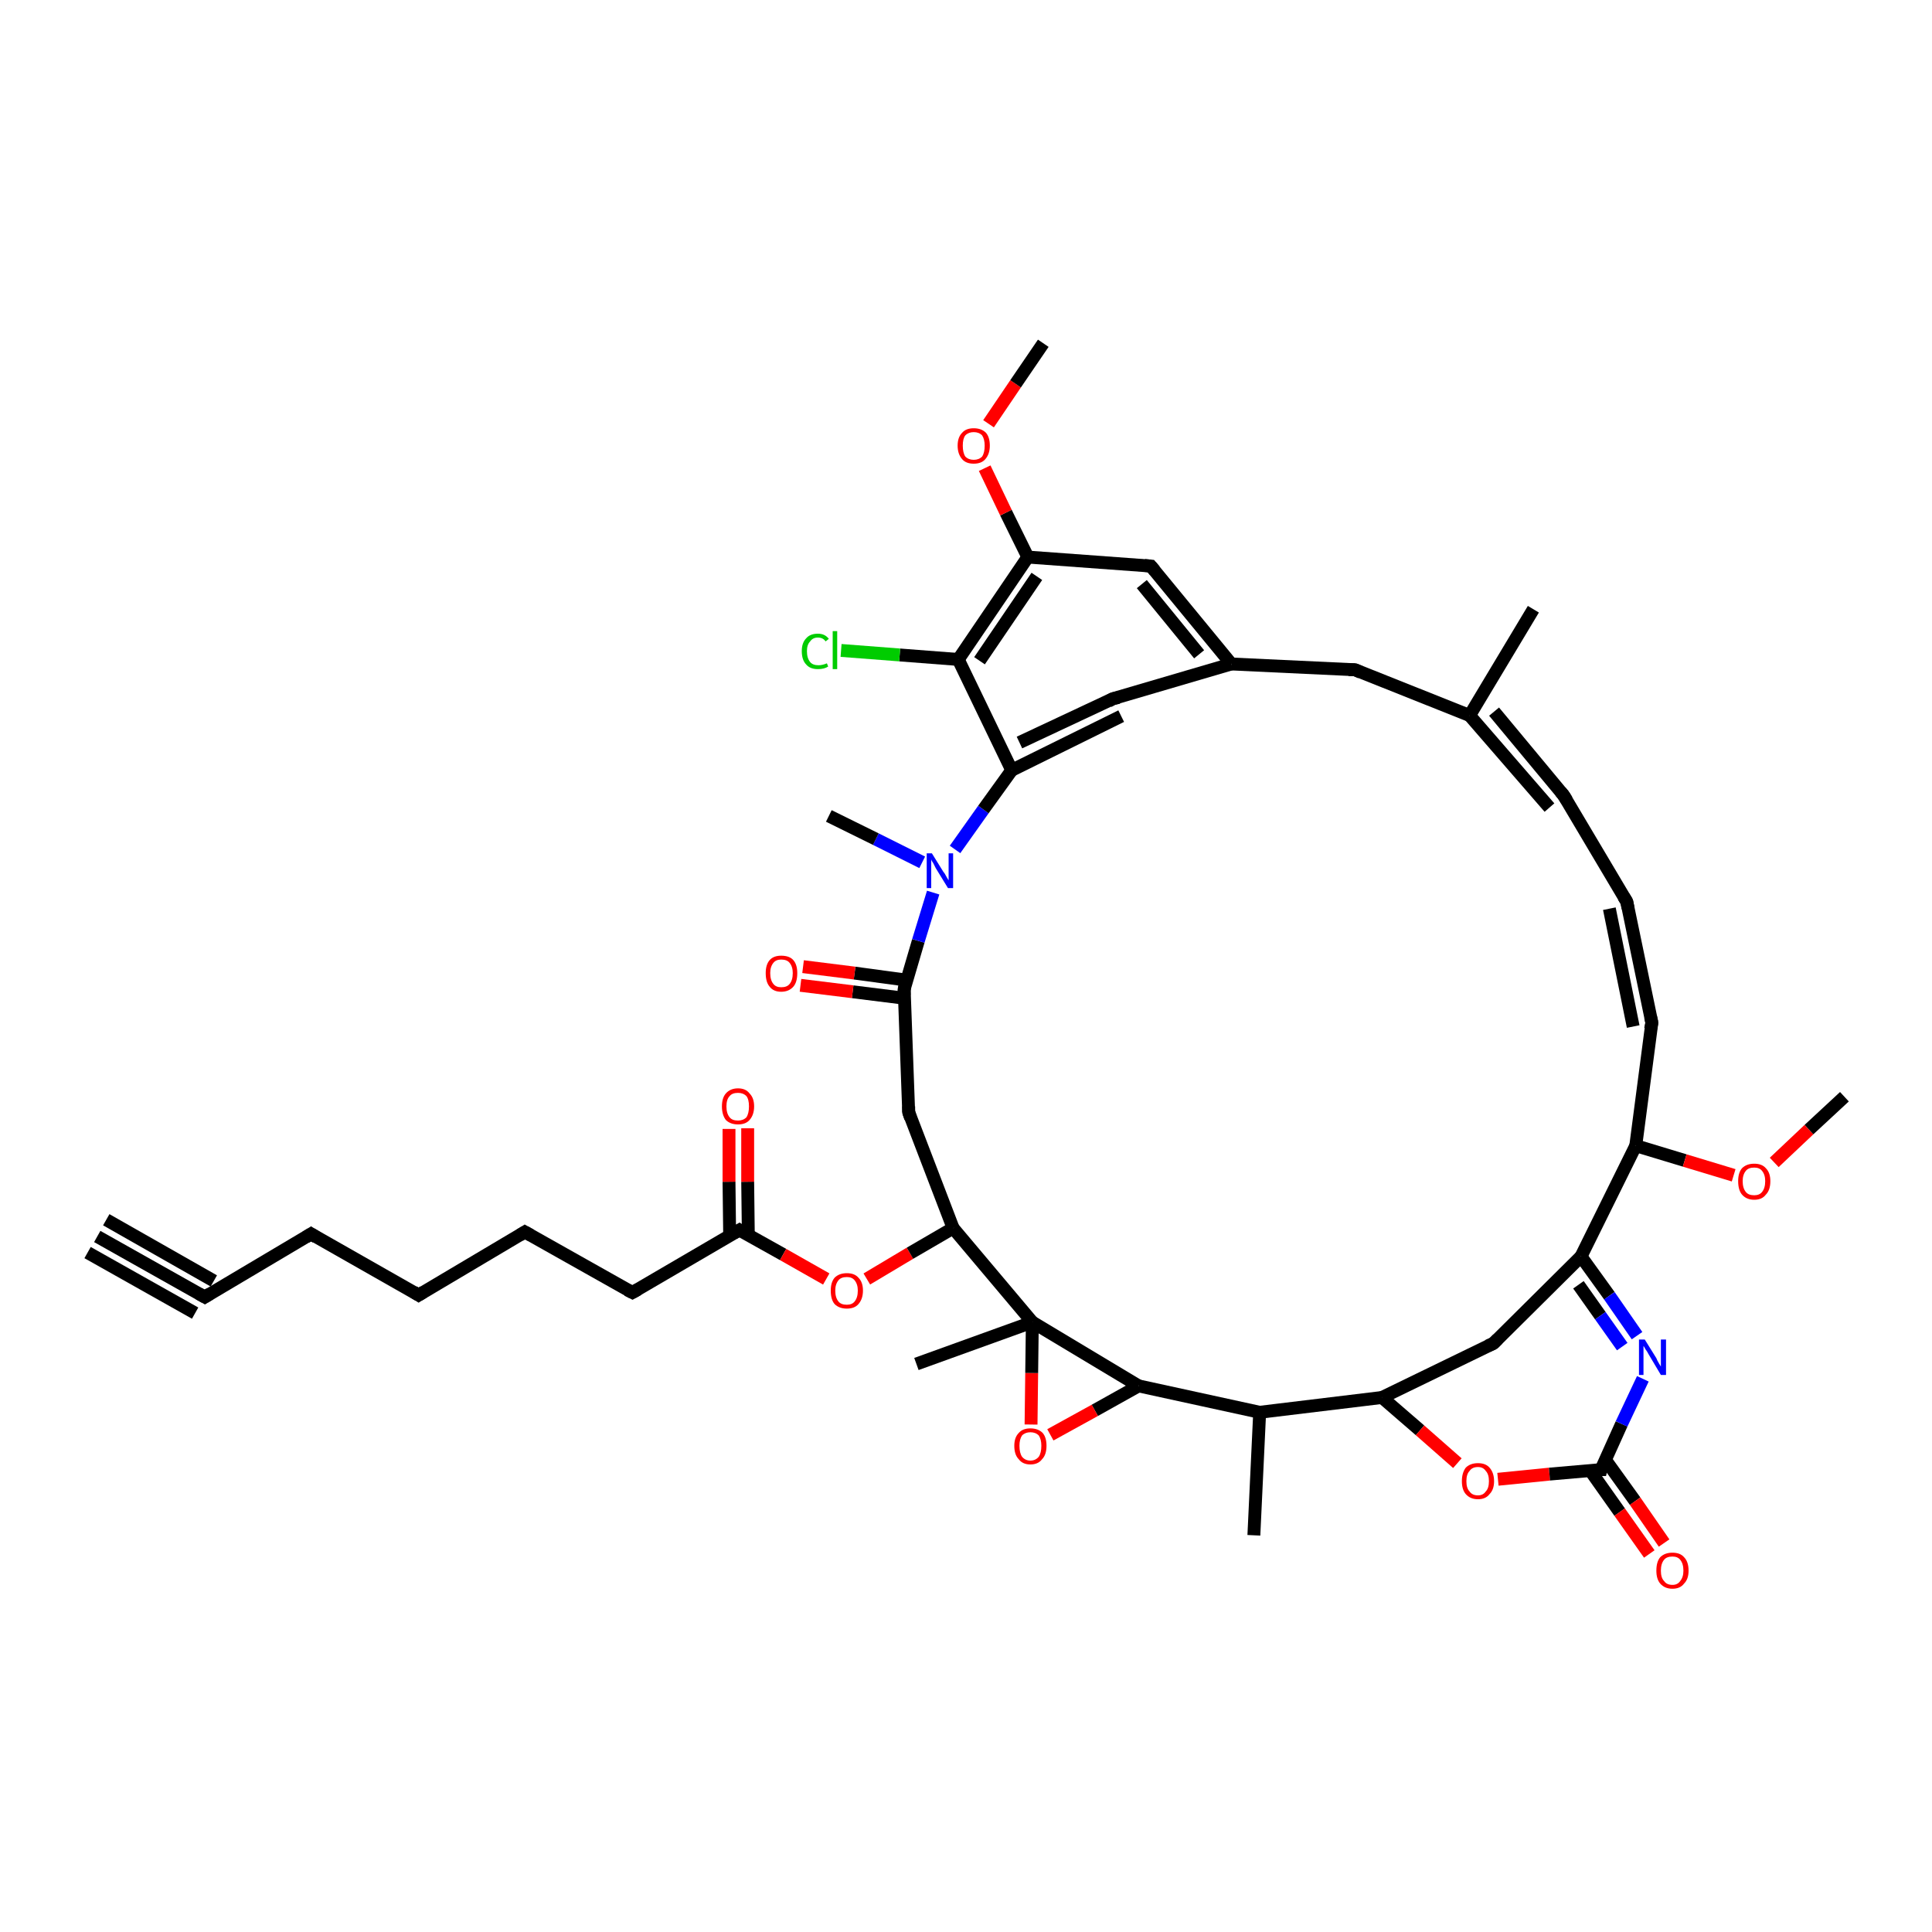 <?xml version='1.0' encoding='iso-8859-1'?>
<svg version='1.1' baseProfile='full'
              xmlns='http://www.w3.org/2000/svg'
                      xmlns:rdkit='http://www.rdkit.org/xml'
                      xmlns:xlink='http://www.w3.org/1999/xlink'
                  xml:space='preserve'
width='300px' height='300px' viewBox='0 0 300 300'>
<!-- END OF HEADER -->
<rect style='opacity:1.0;fill:#FFFFFF;stroke:none' width='300.0' height='300.0' x='0.0' y='0.0'> </rect>
<path class='bond-0 atom-0 atom-1' d='M 15.1,192.0 L 31.8,201.4' style='fill:none;fill-rule:evenodd;stroke:#000000;stroke-width:2.0px;stroke-linecap:butt;stroke-linejoin:miter;stroke-opacity:1' />
<path class='bond-0 atom-0 atom-1' d='M 16.5,189.4 L 33.2,198.9' style='fill:none;fill-rule:evenodd;stroke:#000000;stroke-width:2.0px;stroke-linecap:butt;stroke-linejoin:miter;stroke-opacity:1' />
<path class='bond-0 atom-0 atom-1' d='M 13.6,194.5 L 30.3,203.9' style='fill:none;fill-rule:evenodd;stroke:#000000;stroke-width:2.0px;stroke-linecap:butt;stroke-linejoin:miter;stroke-opacity:1' />
<path class='bond-1 atom-1 atom-2' d='M 31.8,201.4 L 48.3,191.6' style='fill:none;fill-rule:evenodd;stroke:#000000;stroke-width:2.0px;stroke-linecap:butt;stroke-linejoin:miter;stroke-opacity:1' />
<path class='bond-2 atom-2 atom-3' d='M 48.3,191.6 L 65.0,201.1' style='fill:none;fill-rule:evenodd;stroke:#000000;stroke-width:2.0px;stroke-linecap:butt;stroke-linejoin:miter;stroke-opacity:1' />
<path class='bond-3 atom-3 atom-4' d='M 65.0,201.1 L 81.5,191.3' style='fill:none;fill-rule:evenodd;stroke:#000000;stroke-width:2.0px;stroke-linecap:butt;stroke-linejoin:miter;stroke-opacity:1' />
<path class='bond-4 atom-4 atom-5' d='M 81.5,191.3 L 98.2,200.7' style='fill:none;fill-rule:evenodd;stroke:#000000;stroke-width:2.0px;stroke-linecap:butt;stroke-linejoin:miter;stroke-opacity:1' />
<path class='bond-5 atom-5 atom-6' d='M 98.2,200.7 L 114.8,191.0' style='fill:none;fill-rule:evenodd;stroke:#000000;stroke-width:2.0px;stroke-linecap:butt;stroke-linejoin:miter;stroke-opacity:1' />
<path class='bond-6 atom-6 atom-7' d='M 116.2,191.8 L 116.1,183.5' style='fill:none;fill-rule:evenodd;stroke:#000000;stroke-width:2.0px;stroke-linecap:butt;stroke-linejoin:miter;stroke-opacity:1' />
<path class='bond-6 atom-6 atom-7' d='M 116.1,183.5 L 116.1,175.2' style='fill:none;fill-rule:evenodd;stroke:#FF0000;stroke-width:2.0px;stroke-linecap:butt;stroke-linejoin:miter;stroke-opacity:1' />
<path class='bond-6 atom-6 atom-7' d='M 113.3,191.8 L 113.2,183.5' style='fill:none;fill-rule:evenodd;stroke:#000000;stroke-width:2.0px;stroke-linecap:butt;stroke-linejoin:miter;stroke-opacity:1' />
<path class='bond-6 atom-6 atom-7' d='M 113.2,183.5 L 113.2,175.3' style='fill:none;fill-rule:evenodd;stroke:#FF0000;stroke-width:2.0px;stroke-linecap:butt;stroke-linejoin:miter;stroke-opacity:1' />
<path class='bond-7 atom-6 atom-8' d='M 114.8,191.0 L 121.6,194.8' style='fill:none;fill-rule:evenodd;stroke:#000000;stroke-width:2.0px;stroke-linecap:butt;stroke-linejoin:miter;stroke-opacity:1' />
<path class='bond-7 atom-6 atom-8' d='M 121.6,194.8 L 128.3,198.6' style='fill:none;fill-rule:evenodd;stroke:#FF0000;stroke-width:2.0px;stroke-linecap:butt;stroke-linejoin:miter;stroke-opacity:1' />
<path class='bond-8 atom-8 atom-9' d='M 134.6,198.6 L 141.3,194.6' style='fill:none;fill-rule:evenodd;stroke:#FF0000;stroke-width:2.0px;stroke-linecap:butt;stroke-linejoin:miter;stroke-opacity:1' />
<path class='bond-8 atom-8 atom-9' d='M 141.3,194.6 L 148.0,190.7' style='fill:none;fill-rule:evenodd;stroke:#000000;stroke-width:2.0px;stroke-linecap:butt;stroke-linejoin:miter;stroke-opacity:1' />
<path class='bond-9 atom-9 atom-10' d='M 148.0,190.7 L 141.1,172.7' style='fill:none;fill-rule:evenodd;stroke:#000000;stroke-width:2.0px;stroke-linecap:butt;stroke-linejoin:miter;stroke-opacity:1' />
<path class='bond-10 atom-10 atom-11' d='M 141.1,172.7 L 140.4,153.6' style='fill:none;fill-rule:evenodd;stroke:#000000;stroke-width:2.0px;stroke-linecap:butt;stroke-linejoin:miter;stroke-opacity:1' />
<path class='bond-11 atom-11 atom-12' d='M 140.8,152.2 L 132.7,151.1' style='fill:none;fill-rule:evenodd;stroke:#000000;stroke-width:2.0px;stroke-linecap:butt;stroke-linejoin:miter;stroke-opacity:1' />
<path class='bond-11 atom-11 atom-12' d='M 132.7,151.1 L 124.7,150.1' style='fill:none;fill-rule:evenodd;stroke:#FF0000;stroke-width:2.0px;stroke-linecap:butt;stroke-linejoin:miter;stroke-opacity:1' />
<path class='bond-11 atom-11 atom-12' d='M 140.4,155.0 L 132.4,154.0' style='fill:none;fill-rule:evenodd;stroke:#000000;stroke-width:2.0px;stroke-linecap:butt;stroke-linejoin:miter;stroke-opacity:1' />
<path class='bond-11 atom-11 atom-12' d='M 132.4,154.0 L 124.3,153.0' style='fill:none;fill-rule:evenodd;stroke:#FF0000;stroke-width:2.0px;stroke-linecap:butt;stroke-linejoin:miter;stroke-opacity:1' />
<path class='bond-12 atom-11 atom-13' d='M 140.4,153.6 L 142.6,146.1' style='fill:none;fill-rule:evenodd;stroke:#000000;stroke-width:2.0px;stroke-linecap:butt;stroke-linejoin:miter;stroke-opacity:1' />
<path class='bond-12 atom-11 atom-13' d='M 142.6,146.1 L 144.9,138.6' style='fill:none;fill-rule:evenodd;stroke:#0000FF;stroke-width:2.0px;stroke-linecap:butt;stroke-linejoin:miter;stroke-opacity:1' />
<path class='bond-13 atom-13 atom-14' d='M 143.2,133.9 L 136.0,130.3' style='fill:none;fill-rule:evenodd;stroke:#0000FF;stroke-width:2.0px;stroke-linecap:butt;stroke-linejoin:miter;stroke-opacity:1' />
<path class='bond-13 atom-13 atom-14' d='M 136.0,130.3 L 128.7,126.7' style='fill:none;fill-rule:evenodd;stroke:#000000;stroke-width:2.0px;stroke-linecap:butt;stroke-linejoin:miter;stroke-opacity:1' />
<path class='bond-14 atom-13 atom-15' d='M 148.3,131.9 L 152.7,125.7' style='fill:none;fill-rule:evenodd;stroke:#0000FF;stroke-width:2.0px;stroke-linecap:butt;stroke-linejoin:miter;stroke-opacity:1' />
<path class='bond-14 atom-13 atom-15' d='M 152.7,125.7 L 157.1,119.6' style='fill:none;fill-rule:evenodd;stroke:#000000;stroke-width:2.0px;stroke-linecap:butt;stroke-linejoin:miter;stroke-opacity:1' />
<path class='bond-15 atom-15 atom-16' d='M 158.3,115.3 L 172.8,108.5' style='fill:none;fill-rule:evenodd;stroke:#000000;stroke-width:2.0px;stroke-linecap:butt;stroke-linejoin:miter;stroke-opacity:1' />
<path class='bond-15 atom-15 atom-16' d='M 157.1,119.6 L 174.1,111.2' style='fill:none;fill-rule:evenodd;stroke:#000000;stroke-width:2.0px;stroke-linecap:butt;stroke-linejoin:miter;stroke-opacity:1' />
<path class='bond-16 atom-16 atom-17' d='M 172.8,108.5 L 191.2,103.1' style='fill:none;fill-rule:evenodd;stroke:#000000;stroke-width:2.0px;stroke-linecap:butt;stroke-linejoin:miter;stroke-opacity:1' />
<path class='bond-17 atom-17 atom-18' d='M 191.2,103.1 L 210.4,104.0' style='fill:none;fill-rule:evenodd;stroke:#000000;stroke-width:2.0px;stroke-linecap:butt;stroke-linejoin:miter;stroke-opacity:1' />
<path class='bond-18 atom-18 atom-19' d='M 210.4,104.0 L 228.2,111.1' style='fill:none;fill-rule:evenodd;stroke:#000000;stroke-width:2.0px;stroke-linecap:butt;stroke-linejoin:miter;stroke-opacity:1' />
<path class='bond-19 atom-19 atom-20' d='M 228.2,111.1 L 238.1,94.6' style='fill:none;fill-rule:evenodd;stroke:#000000;stroke-width:2.0px;stroke-linecap:butt;stroke-linejoin:miter;stroke-opacity:1' />
<path class='bond-20 atom-19 atom-21' d='M 232.0,110.5 L 242.8,123.5' style='fill:none;fill-rule:evenodd;stroke:#000000;stroke-width:2.0px;stroke-linecap:butt;stroke-linejoin:miter;stroke-opacity:1' />
<path class='bond-20 atom-19 atom-21' d='M 228.2,111.1 L 240.6,125.4' style='fill:none;fill-rule:evenodd;stroke:#000000;stroke-width:2.0px;stroke-linecap:butt;stroke-linejoin:miter;stroke-opacity:1' />
<path class='bond-21 atom-21 atom-22' d='M 242.8,123.5 L 252.6,140.0' style='fill:none;fill-rule:evenodd;stroke:#000000;stroke-width:2.0px;stroke-linecap:butt;stroke-linejoin:miter;stroke-opacity:1' />
<path class='bond-22 atom-22 atom-23' d='M 252.6,140.0 L 256.5,158.8' style='fill:none;fill-rule:evenodd;stroke:#000000;stroke-width:2.0px;stroke-linecap:butt;stroke-linejoin:miter;stroke-opacity:1' />
<path class='bond-22 atom-22 atom-23' d='M 249.9,141.1 L 253.6,159.4' style='fill:none;fill-rule:evenodd;stroke:#000000;stroke-width:2.0px;stroke-linecap:butt;stroke-linejoin:miter;stroke-opacity:1' />
<path class='bond-23 atom-23 atom-24' d='M 256.5,158.8 L 254.0,177.9' style='fill:none;fill-rule:evenodd;stroke:#000000;stroke-width:2.0px;stroke-linecap:butt;stroke-linejoin:miter;stroke-opacity:1' />
<path class='bond-24 atom-24 atom-25' d='M 254.0,177.9 L 261.6,180.2' style='fill:none;fill-rule:evenodd;stroke:#000000;stroke-width:2.0px;stroke-linecap:butt;stroke-linejoin:miter;stroke-opacity:1' />
<path class='bond-24 atom-24 atom-25' d='M 261.6,180.2 L 269.2,182.5' style='fill:none;fill-rule:evenodd;stroke:#FF0000;stroke-width:2.0px;stroke-linecap:butt;stroke-linejoin:miter;stroke-opacity:1' />
<path class='bond-25 atom-25 atom-26' d='M 275.5,180.5 L 280.9,175.4' style='fill:none;fill-rule:evenodd;stroke:#FF0000;stroke-width:2.0px;stroke-linecap:butt;stroke-linejoin:miter;stroke-opacity:1' />
<path class='bond-25 atom-25 atom-26' d='M 280.9,175.4 L 286.4,170.3' style='fill:none;fill-rule:evenodd;stroke:#000000;stroke-width:2.0px;stroke-linecap:butt;stroke-linejoin:miter;stroke-opacity:1' />
<path class='bond-26 atom-24 atom-27' d='M 254.0,177.9 L 245.5,195.1' style='fill:none;fill-rule:evenodd;stroke:#000000;stroke-width:2.0px;stroke-linecap:butt;stroke-linejoin:miter;stroke-opacity:1' />
<path class='bond-27 atom-27 atom-28' d='M 245.5,195.1 L 231.9,208.6' style='fill:none;fill-rule:evenodd;stroke:#000000;stroke-width:2.0px;stroke-linecap:butt;stroke-linejoin:miter;stroke-opacity:1' />
<path class='bond-28 atom-28 atom-29' d='M 231.9,208.6 L 214.6,217.0' style='fill:none;fill-rule:evenodd;stroke:#000000;stroke-width:2.0px;stroke-linecap:butt;stroke-linejoin:miter;stroke-opacity:1' />
<path class='bond-29 atom-29 atom-30' d='M 214.6,217.0 L 220.5,222.1' style='fill:none;fill-rule:evenodd;stroke:#000000;stroke-width:2.0px;stroke-linecap:butt;stroke-linejoin:miter;stroke-opacity:1' />
<path class='bond-29 atom-29 atom-30' d='M 220.5,222.1 L 226.3,227.2' style='fill:none;fill-rule:evenodd;stroke:#FF0000;stroke-width:2.0px;stroke-linecap:butt;stroke-linejoin:miter;stroke-opacity:1' />
<path class='bond-30 atom-30 atom-31' d='M 232.6,229.7 L 240.6,228.9' style='fill:none;fill-rule:evenodd;stroke:#FF0000;stroke-width:2.0px;stroke-linecap:butt;stroke-linejoin:miter;stroke-opacity:1' />
<path class='bond-30 atom-30 atom-31' d='M 240.6,228.9 L 248.6,228.2' style='fill:none;fill-rule:evenodd;stroke:#000000;stroke-width:2.0px;stroke-linecap:butt;stroke-linejoin:miter;stroke-opacity:1' />
<path class='bond-31 atom-31 atom-32' d='M 246.9,228.3 L 251.5,234.8' style='fill:none;fill-rule:evenodd;stroke:#000000;stroke-width:2.0px;stroke-linecap:butt;stroke-linejoin:miter;stroke-opacity:1' />
<path class='bond-31 atom-31 atom-32' d='M 251.5,234.8 L 256.1,241.3' style='fill:none;fill-rule:evenodd;stroke:#FF0000;stroke-width:2.0px;stroke-linecap:butt;stroke-linejoin:miter;stroke-opacity:1' />
<path class='bond-31 atom-31 atom-32' d='M 249.3,226.7 L 253.9,233.1' style='fill:none;fill-rule:evenodd;stroke:#000000;stroke-width:2.0px;stroke-linecap:butt;stroke-linejoin:miter;stroke-opacity:1' />
<path class='bond-31 atom-31 atom-32' d='M 253.9,233.1 L 258.4,239.6' style='fill:none;fill-rule:evenodd;stroke:#FF0000;stroke-width:2.0px;stroke-linecap:butt;stroke-linejoin:miter;stroke-opacity:1' />
<path class='bond-32 atom-31 atom-33' d='M 248.6,228.2 L 251.8,221.1' style='fill:none;fill-rule:evenodd;stroke:#000000;stroke-width:2.0px;stroke-linecap:butt;stroke-linejoin:miter;stroke-opacity:1' />
<path class='bond-32 atom-31 atom-33' d='M 251.8,221.1 L 255.1,214.1' style='fill:none;fill-rule:evenodd;stroke:#0000FF;stroke-width:2.0px;stroke-linecap:butt;stroke-linejoin:miter;stroke-opacity:1' />
<path class='bond-33 atom-29 atom-34' d='M 214.6,217.0 L 195.6,219.3' style='fill:none;fill-rule:evenodd;stroke:#000000;stroke-width:2.0px;stroke-linecap:butt;stroke-linejoin:miter;stroke-opacity:1' />
<path class='bond-34 atom-34 atom-35' d='M 195.6,219.3 L 194.7,238.4' style='fill:none;fill-rule:evenodd;stroke:#000000;stroke-width:2.0px;stroke-linecap:butt;stroke-linejoin:miter;stroke-opacity:1' />
<path class='bond-35 atom-34 atom-36' d='M 195.6,219.3 L 176.8,215.2' style='fill:none;fill-rule:evenodd;stroke:#000000;stroke-width:2.0px;stroke-linecap:butt;stroke-linejoin:miter;stroke-opacity:1' />
<path class='bond-36 atom-36 atom-37' d='M 176.8,215.2 L 170.0,219.0' style='fill:none;fill-rule:evenodd;stroke:#000000;stroke-width:2.0px;stroke-linecap:butt;stroke-linejoin:miter;stroke-opacity:1' />
<path class='bond-36 atom-36 atom-37' d='M 170.0,219.0 L 163.1,222.8' style='fill:none;fill-rule:evenodd;stroke:#FF0000;stroke-width:2.0px;stroke-linecap:butt;stroke-linejoin:miter;stroke-opacity:1' />
<path class='bond-37 atom-37 atom-38' d='M 160.1,221.2 L 160.2,213.2' style='fill:none;fill-rule:evenodd;stroke:#FF0000;stroke-width:2.0px;stroke-linecap:butt;stroke-linejoin:miter;stroke-opacity:1' />
<path class='bond-37 atom-37 atom-38' d='M 160.2,213.2 L 160.3,205.3' style='fill:none;fill-rule:evenodd;stroke:#000000;stroke-width:2.0px;stroke-linecap:butt;stroke-linejoin:miter;stroke-opacity:1' />
<path class='bond-38 atom-38 atom-39' d='M 160.3,205.3 L 142.3,211.8' style='fill:none;fill-rule:evenodd;stroke:#000000;stroke-width:2.0px;stroke-linecap:butt;stroke-linejoin:miter;stroke-opacity:1' />
<path class='bond-39 atom-17 atom-40' d='M 191.2,103.1 L 178.7,87.9' style='fill:none;fill-rule:evenodd;stroke:#000000;stroke-width:2.0px;stroke-linecap:butt;stroke-linejoin:miter;stroke-opacity:1' />
<path class='bond-39 atom-17 atom-40' d='M 186.2,101.6 L 177.3,90.7' style='fill:none;fill-rule:evenodd;stroke:#000000;stroke-width:2.0px;stroke-linecap:butt;stroke-linejoin:miter;stroke-opacity:1' />
<path class='bond-40 atom-40 atom-41' d='M 178.7,87.9 L 159.6,86.5' style='fill:none;fill-rule:evenodd;stroke:#000000;stroke-width:2.0px;stroke-linecap:butt;stroke-linejoin:miter;stroke-opacity:1' />
<path class='bond-41 atom-41 atom-42' d='M 159.6,86.5 L 156.2,79.6' style='fill:none;fill-rule:evenodd;stroke:#000000;stroke-width:2.0px;stroke-linecap:butt;stroke-linejoin:miter;stroke-opacity:1' />
<path class='bond-41 atom-41 atom-42' d='M 156.2,79.6 L 152.9,72.7' style='fill:none;fill-rule:evenodd;stroke:#FF0000;stroke-width:2.0px;stroke-linecap:butt;stroke-linejoin:miter;stroke-opacity:1' />
<path class='bond-42 atom-42 atom-43' d='M 153.5,65.8 L 157.7,59.6' style='fill:none;fill-rule:evenodd;stroke:#FF0000;stroke-width:2.0px;stroke-linecap:butt;stroke-linejoin:miter;stroke-opacity:1' />
<path class='bond-42 atom-42 atom-43' d='M 157.7,59.6 L 162.0,53.3' style='fill:none;fill-rule:evenodd;stroke:#000000;stroke-width:2.0px;stroke-linecap:butt;stroke-linejoin:miter;stroke-opacity:1' />
<path class='bond-43 atom-41 atom-44' d='M 159.6,86.5 L 148.8,102.4' style='fill:none;fill-rule:evenodd;stroke:#000000;stroke-width:2.0px;stroke-linecap:butt;stroke-linejoin:miter;stroke-opacity:1' />
<path class='bond-43 atom-41 atom-44' d='M 161.0,89.5 L 152.1,102.6' style='fill:none;fill-rule:evenodd;stroke:#000000;stroke-width:2.0px;stroke-linecap:butt;stroke-linejoin:miter;stroke-opacity:1' />
<path class='bond-44 atom-44 atom-45' d='M 148.8,102.4 L 139.7,101.7' style='fill:none;fill-rule:evenodd;stroke:#000000;stroke-width:2.0px;stroke-linecap:butt;stroke-linejoin:miter;stroke-opacity:1' />
<path class='bond-44 atom-44 atom-45' d='M 139.7,101.7 L 130.6,101.0' style='fill:none;fill-rule:evenodd;stroke:#00CC00;stroke-width:2.0px;stroke-linecap:butt;stroke-linejoin:miter;stroke-opacity:1' />
<path class='bond-45 atom-38 atom-9' d='M 160.3,205.3 L 148.0,190.7' style='fill:none;fill-rule:evenodd;stroke:#000000;stroke-width:2.0px;stroke-linecap:butt;stroke-linejoin:miter;stroke-opacity:1' />
<path class='bond-46 atom-44 atom-15' d='M 148.8,102.4 L 157.1,119.6' style='fill:none;fill-rule:evenodd;stroke:#000000;stroke-width:2.0px;stroke-linecap:butt;stroke-linejoin:miter;stroke-opacity:1' />
<path class='bond-47 atom-27 atom-33' d='M 245.5,195.1 L 249.9,201.2' style='fill:none;fill-rule:evenodd;stroke:#000000;stroke-width:2.0px;stroke-linecap:butt;stroke-linejoin:miter;stroke-opacity:1' />
<path class='bond-47 atom-27 atom-33' d='M 249.9,201.2 L 254.2,207.4' style='fill:none;fill-rule:evenodd;stroke:#0000FF;stroke-width:2.0px;stroke-linecap:butt;stroke-linejoin:miter;stroke-opacity:1' />
<path class='bond-47 atom-27 atom-33' d='M 245.1,199.5 L 248.5,204.3' style='fill:none;fill-rule:evenodd;stroke:#000000;stroke-width:2.0px;stroke-linecap:butt;stroke-linejoin:miter;stroke-opacity:1' />
<path class='bond-47 atom-27 atom-33' d='M 248.5,204.3 L 251.9,209.1' style='fill:none;fill-rule:evenodd;stroke:#0000FF;stroke-width:2.0px;stroke-linecap:butt;stroke-linejoin:miter;stroke-opacity:1' />
<path class='bond-48 atom-38 atom-36' d='M 160.3,205.3 L 176.8,215.2' style='fill:none;fill-rule:evenodd;stroke:#000000;stroke-width:2.0px;stroke-linecap:butt;stroke-linejoin:miter;stroke-opacity:1' />
<path d='M 30.9,200.9 L 31.8,201.4 L 32.6,200.9' style='fill:none;stroke:#000000;stroke-width:2.0px;stroke-linecap:butt;stroke-linejoin:miter;stroke-opacity:1;' />
<path d='M 47.5,192.1 L 48.3,191.6 L 49.1,192.1' style='fill:none;stroke:#000000;stroke-width:2.0px;stroke-linecap:butt;stroke-linejoin:miter;stroke-opacity:1;' />
<path d='M 64.2,200.6 L 65.0,201.1 L 65.8,200.6' style='fill:none;stroke:#000000;stroke-width:2.0px;stroke-linecap:butt;stroke-linejoin:miter;stroke-opacity:1;' />
<path d='M 80.7,191.8 L 81.5,191.3 L 82.4,191.8' style='fill:none;stroke:#000000;stroke-width:2.0px;stroke-linecap:butt;stroke-linejoin:miter;stroke-opacity:1;' />
<path d='M 97.4,200.3 L 98.2,200.7 L 99.1,200.2' style='fill:none;stroke:#000000;stroke-width:2.0px;stroke-linecap:butt;stroke-linejoin:miter;stroke-opacity:1;' />
<path d='M 113.9,191.5 L 114.8,191.0 L 115.1,191.2' style='fill:none;stroke:#000000;stroke-width:2.0px;stroke-linecap:butt;stroke-linejoin:miter;stroke-opacity:1;' />
<path d='M 141.4,173.6 L 141.1,172.7 L 141.1,171.8' style='fill:none;stroke:#000000;stroke-width:2.0px;stroke-linecap:butt;stroke-linejoin:miter;stroke-opacity:1;' />
<path d='M 140.4,154.5 L 140.4,153.6 L 140.5,153.2' style='fill:none;stroke:#000000;stroke-width:2.0px;stroke-linecap:butt;stroke-linejoin:miter;stroke-opacity:1;' />
<path d='M 172.1,108.9 L 172.8,108.5 L 173.7,108.3' style='fill:none;stroke:#000000;stroke-width:2.0px;stroke-linecap:butt;stroke-linejoin:miter;stroke-opacity:1;' />
<path d='M 209.4,104.0 L 210.4,104.0 L 211.3,104.4' style='fill:none;stroke:#000000;stroke-width:2.0px;stroke-linecap:butt;stroke-linejoin:miter;stroke-opacity:1;' />
<path d='M 242.3,122.9 L 242.8,123.5 L 243.3,124.3' style='fill:none;stroke:#000000;stroke-width:2.0px;stroke-linecap:butt;stroke-linejoin:miter;stroke-opacity:1;' />
<path d='M 252.1,139.2 L 252.6,140.0 L 252.8,141.0' style='fill:none;stroke:#000000;stroke-width:2.0px;stroke-linecap:butt;stroke-linejoin:miter;stroke-opacity:1;' />
<path d='M 256.3,157.9 L 256.5,158.8 L 256.3,159.8' style='fill:none;stroke:#000000;stroke-width:2.0px;stroke-linecap:butt;stroke-linejoin:miter;stroke-opacity:1;' />
<path d='M 232.6,207.9 L 231.9,208.6 L 231.0,209.0' style='fill:none;stroke:#000000;stroke-width:2.0px;stroke-linecap:butt;stroke-linejoin:miter;stroke-opacity:1;' />
<path d='M 248.2,228.2 L 248.6,228.2 L 248.7,227.8' style='fill:none;stroke:#000000;stroke-width:2.0px;stroke-linecap:butt;stroke-linejoin:miter;stroke-opacity:1;' />
<path d='M 179.3,88.6 L 178.7,87.9 L 177.7,87.8' style='fill:none;stroke:#000000;stroke-width:2.0px;stroke-linecap:butt;stroke-linejoin:miter;stroke-opacity:1;' />
<path class='atom-7' d='M 112.1 171.8
Q 112.1 170.5, 112.7 169.8
Q 113.4 169.0, 114.6 169.0
Q 115.8 169.0, 116.4 169.8
Q 117.1 170.5, 117.1 171.8
Q 117.1 173.1, 116.4 173.9
Q 115.8 174.6, 114.6 174.6
Q 113.4 174.6, 112.7 173.9
Q 112.1 173.1, 112.1 171.8
M 114.6 174.0
Q 115.4 174.0, 115.9 173.5
Q 116.3 172.9, 116.3 171.8
Q 116.3 170.7, 115.9 170.2
Q 115.4 169.7, 114.6 169.7
Q 113.7 169.7, 113.3 170.2
Q 112.8 170.7, 112.8 171.8
Q 112.8 172.9, 113.3 173.5
Q 113.7 174.0, 114.6 174.0
' fill='#FF0000'/>
<path class='atom-8' d='M 129.0 200.4
Q 129.0 199.1, 129.6 198.4
Q 130.3 197.7, 131.5 197.7
Q 132.7 197.7, 133.3 198.4
Q 134.0 199.1, 134.0 200.4
Q 134.0 201.7, 133.3 202.5
Q 132.7 203.2, 131.5 203.2
Q 130.3 203.2, 129.6 202.5
Q 129.0 201.8, 129.0 200.4
M 131.5 202.6
Q 132.3 202.6, 132.7 202.1
Q 133.2 201.5, 133.2 200.4
Q 133.2 199.4, 132.7 198.8
Q 132.3 198.3, 131.5 198.3
Q 130.6 198.3, 130.2 198.8
Q 129.7 199.4, 129.7 200.4
Q 129.7 201.5, 130.2 202.1
Q 130.6 202.6, 131.5 202.6
' fill='#FF0000'/>
<path class='atom-12' d='M 118.9 151.1
Q 118.9 149.8, 119.5 149.1
Q 120.1 148.4, 121.3 148.4
Q 122.6 148.4, 123.2 149.1
Q 123.8 149.8, 123.8 151.1
Q 123.8 152.5, 123.2 153.2
Q 122.5 154.0, 121.3 154.0
Q 120.1 154.0, 119.5 153.2
Q 118.9 152.5, 118.9 151.1
M 121.3 153.3
Q 122.2 153.3, 122.6 152.8
Q 123.1 152.2, 123.1 151.1
Q 123.1 150.1, 122.6 149.5
Q 122.2 149.0, 121.3 149.0
Q 120.5 149.0, 120.1 149.5
Q 119.6 150.1, 119.6 151.1
Q 119.6 152.2, 120.1 152.8
Q 120.5 153.3, 121.3 153.3
' fill='#FF0000'/>
<path class='atom-13' d='M 144.7 132.5
L 146.5 135.4
Q 146.7 135.6, 147.0 136.2
Q 147.3 136.7, 147.3 136.7
L 147.3 132.5
L 148.0 132.5
L 148.0 137.9
L 147.2 137.9
L 145.3 134.8
Q 145.1 134.4, 144.9 134.0
Q 144.6 133.6, 144.6 133.4
L 144.6 137.9
L 143.9 137.9
L 143.9 132.5
L 144.7 132.5
' fill='#0000FF'/>
<path class='atom-25' d='M 269.9 183.4
Q 269.9 182.1, 270.5 181.4
Q 271.2 180.7, 272.4 180.7
Q 273.6 180.7, 274.2 181.4
Q 274.9 182.1, 274.9 183.4
Q 274.9 184.8, 274.2 185.5
Q 273.6 186.3, 272.4 186.3
Q 271.2 186.3, 270.5 185.5
Q 269.9 184.8, 269.9 183.4
M 272.4 185.6
Q 273.2 185.6, 273.6 185.1
Q 274.1 184.5, 274.1 183.4
Q 274.1 182.4, 273.6 181.8
Q 273.2 181.3, 272.4 181.3
Q 271.5 181.3, 271.1 181.8
Q 270.6 182.4, 270.6 183.4
Q 270.6 184.5, 271.1 185.1
Q 271.5 185.6, 272.4 185.6
' fill='#FF0000'/>
<path class='atom-30' d='M 227.0 230.0
Q 227.0 228.7, 227.6 227.9
Q 228.3 227.2, 229.5 227.2
Q 230.7 227.2, 231.3 227.9
Q 232.0 228.7, 232.0 230.0
Q 232.0 231.3, 231.3 232.0
Q 230.7 232.8, 229.5 232.8
Q 228.3 232.8, 227.6 232.0
Q 227.0 231.3, 227.0 230.0
M 229.5 232.2
Q 230.3 232.2, 230.7 231.6
Q 231.2 231.1, 231.2 230.0
Q 231.2 228.9, 230.7 228.4
Q 230.3 227.8, 229.5 227.8
Q 228.6 227.8, 228.2 228.4
Q 227.7 228.9, 227.7 230.0
Q 227.7 231.1, 228.2 231.6
Q 228.6 232.2, 229.5 232.2
' fill='#FF0000'/>
<path class='atom-32' d='M 257.2 243.9
Q 257.2 242.5, 257.8 241.8
Q 258.5 241.1, 259.7 241.1
Q 260.9 241.1, 261.5 241.8
Q 262.2 242.5, 262.2 243.9
Q 262.2 245.2, 261.5 245.9
Q 260.9 246.7, 259.7 246.7
Q 258.5 246.7, 257.8 245.9
Q 257.2 245.2, 257.2 243.9
M 259.7 246.1
Q 260.5 246.1, 260.9 245.5
Q 261.4 244.9, 261.4 243.9
Q 261.4 242.8, 260.9 242.2
Q 260.5 241.7, 259.7 241.7
Q 258.8 241.7, 258.4 242.2
Q 257.9 242.8, 257.9 243.9
Q 257.9 245.0, 258.4 245.5
Q 258.8 246.1, 259.7 246.1
' fill='#FF0000'/>
<path class='atom-33' d='M 255.4 208.0
L 257.2 210.9
Q 257.3 211.2, 257.6 211.7
Q 257.9 212.2, 257.9 212.2
L 257.9 208.0
L 258.7 208.0
L 258.7 213.5
L 257.9 213.5
L 256.0 210.3
Q 255.8 209.9, 255.5 209.5
Q 255.3 209.1, 255.2 209.0
L 255.2 213.5
L 254.5 213.5
L 254.5 208.0
L 255.4 208.0
' fill='#0000FF'/>
<path class='atom-37' d='M 157.5 224.5
Q 157.5 223.2, 158.2 222.5
Q 158.8 221.8, 160.0 221.8
Q 161.2 221.8, 161.9 222.5
Q 162.5 223.2, 162.5 224.5
Q 162.5 225.9, 161.8 226.6
Q 161.2 227.4, 160.0 227.4
Q 158.8 227.4, 158.2 226.6
Q 157.5 225.9, 157.5 224.5
M 160.0 226.8
Q 160.8 226.8, 161.3 226.2
Q 161.7 225.6, 161.7 224.5
Q 161.7 223.5, 161.3 222.9
Q 160.8 222.4, 160.0 222.4
Q 159.2 222.4, 158.7 222.9
Q 158.3 223.5, 158.3 224.5
Q 158.3 225.6, 158.7 226.2
Q 159.2 226.8, 160.0 226.8
' fill='#FF0000'/>
<path class='atom-42' d='M 148.7 69.2
Q 148.7 67.9, 149.4 67.2
Q 150.0 66.5, 151.2 66.5
Q 152.4 66.5, 153.1 67.2
Q 153.7 67.9, 153.7 69.2
Q 153.7 70.5, 153.0 71.3
Q 152.4 72.0, 151.2 72.0
Q 150.0 72.0, 149.4 71.3
Q 148.7 70.5, 148.7 69.2
M 151.2 71.4
Q 152.0 71.4, 152.5 70.9
Q 152.9 70.3, 152.9 69.2
Q 152.9 68.2, 152.5 67.6
Q 152.0 67.1, 151.2 67.1
Q 150.4 67.1, 149.9 67.6
Q 149.5 68.1, 149.5 69.2
Q 149.5 70.3, 149.9 70.9
Q 150.4 71.4, 151.2 71.4
' fill='#FF0000'/>
<path class='atom-45' d='M 124.5 101.1
Q 124.5 99.8, 125.2 99.1
Q 125.8 98.4, 127.0 98.4
Q 128.1 98.4, 128.7 99.2
L 128.2 99.6
Q 127.8 99.0, 127.0 99.0
Q 126.2 99.0, 125.8 99.6
Q 125.3 100.1, 125.3 101.1
Q 125.3 102.2, 125.8 102.8
Q 126.2 103.3, 127.1 103.3
Q 127.7 103.3, 128.4 103.0
L 128.6 103.5
Q 128.3 103.7, 127.9 103.8
Q 127.5 103.9, 127.0 103.9
Q 125.8 103.9, 125.2 103.2
Q 124.5 102.5, 124.5 101.1
' fill='#00CC00'/>
<path class='atom-45' d='M 129.3 98.0
L 130.0 98.0
L 130.0 103.9
L 129.3 103.9
L 129.3 98.0
' fill='#00CC00'/>
</svg>
